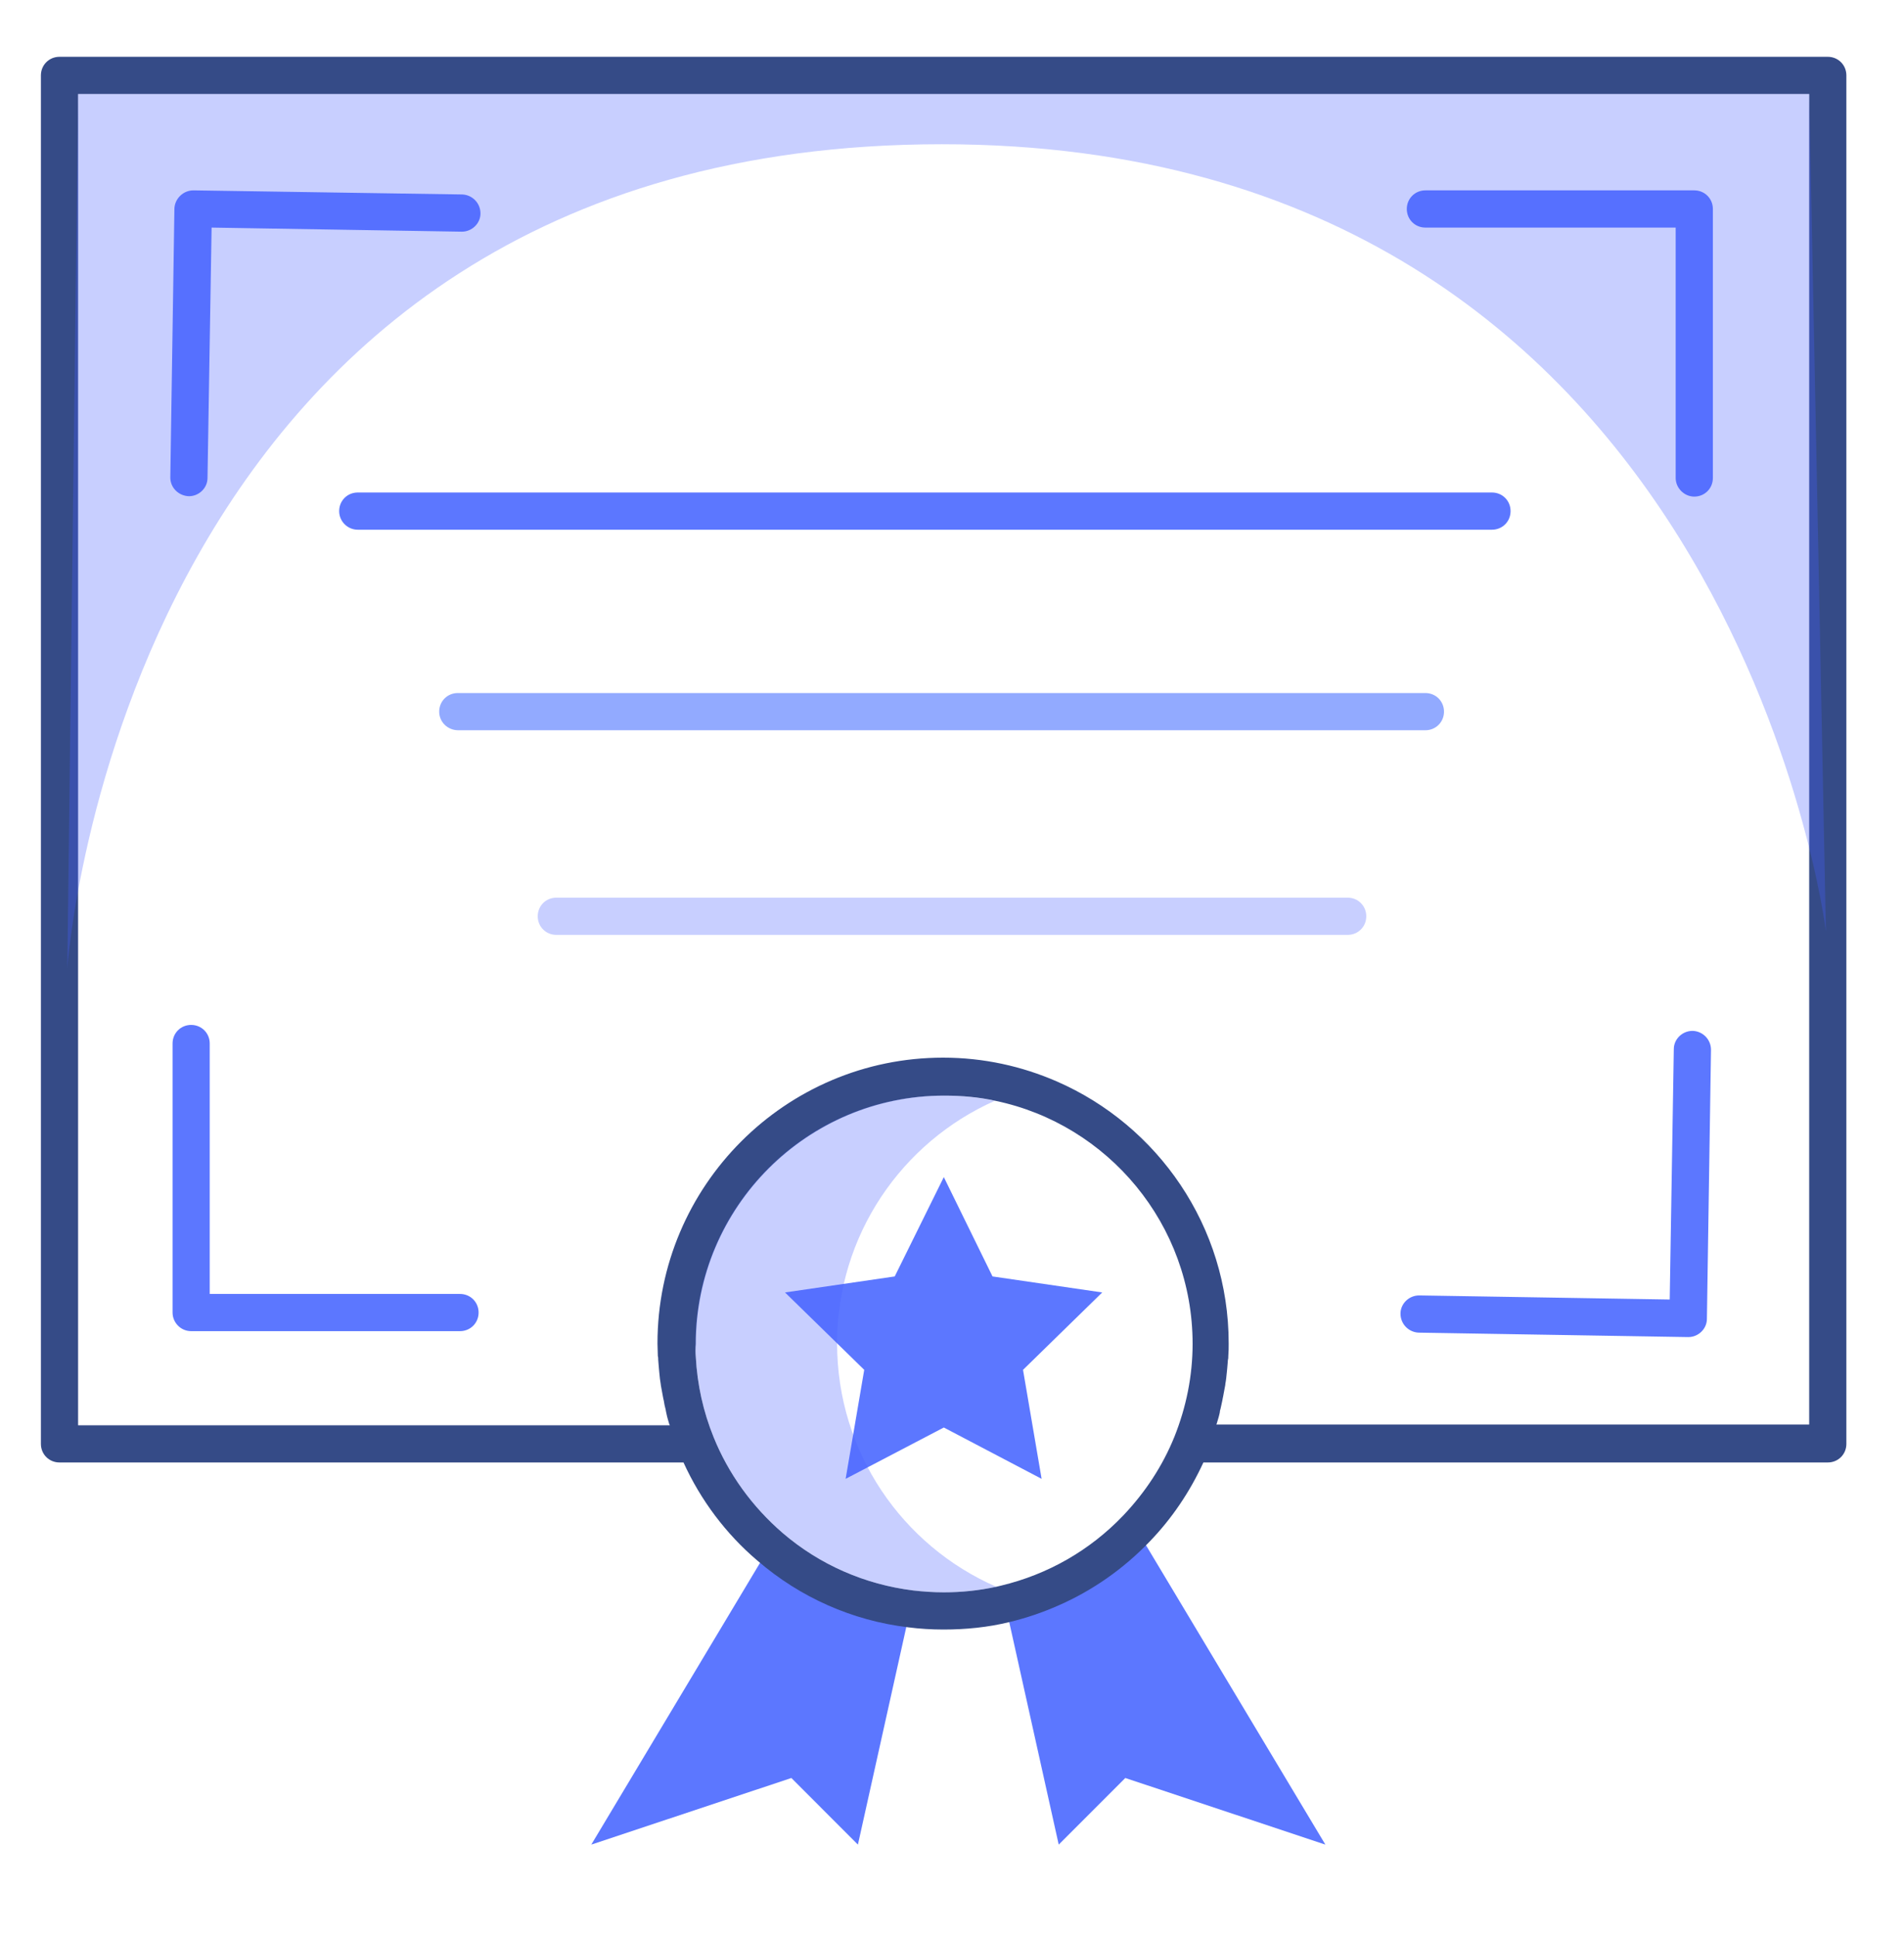 <svg width="60" height="61" viewBox="0 0 60 61" fill="none" xmlns="http://www.w3.org/2000/svg">
<path d="M53.391 15.641C53.719 15.641 53.977 15.383 53.977 15.055V6.582C53.977 6.254 53.719 5.996 53.391 5.996H44.918C44.59 5.996 44.332 6.254 44.332 6.582C44.332 6.91 44.59 7.168 44.918 7.168H52.805V15.055C52.805 15.371 53.074 15.641 53.391 15.641ZM53.203 42.113C53.52 42.113 53.789 41.855 53.789 41.539L53.918 33.066C53.918 32.738 53.66 32.48 53.344 32.469H53.332C53.016 32.469 52.746 32.727 52.746 33.043L52.617 40.93L44.73 40.801H44.719C44.402 40.801 44.133 41.059 44.133 41.375C44.133 41.703 44.391 41.961 44.707 41.973L53.203 42.113ZM31.676 50.516L33.363 58.098L35.461 56L41.766 58.098L35.801 48.148C34.699 49.297 33.27 50.141 31.676 50.516ZM18.633 58.098L24.938 56L27.035 58.098L28.688 50.668C27.012 50.457 25.477 49.754 24.258 48.711L18.633 58.098ZM6.023 41.926H14.496C14.824 41.926 15.082 41.668 15.082 41.34C15.082 41.012 14.824 40.754 14.496 40.754H6.609V32.867C6.609 32.539 6.352 32.281 6.023 32.281C5.695 32.281 5.438 32.539 5.438 32.867V41.34C5.438 41.656 5.695 41.926 6.023 41.926ZM5.953 15.629C6.27 15.629 6.539 15.371 6.539 15.055L6.668 7.168L14.543 7.297H14.555C14.871 7.297 15.141 7.039 15.141 6.723C15.141 6.395 14.883 6.137 14.566 6.125L6.094 5.996C5.777 5.996 5.508 6.254 5.496 6.57L5.367 15.043C5.367 15.359 5.625 15.617 5.953 15.629ZM11.273 16.684H47.016C47.344 16.684 47.602 16.426 47.602 16.098C47.602 15.77 47.344 15.512 47.016 15.512H11.273C10.945 15.512 10.688 15.77 10.688 16.098C10.688 16.426 10.957 16.684 11.273 16.684Z" fill="#5C77FF"/>
<path d="M14.438 23H44.918C45.246 23 45.504 22.742 45.504 22.414C45.504 22.086 45.246 21.828 44.918 21.828H14.426C14.098 21.828 13.84 22.086 13.84 22.414C13.84 22.742 14.109 23 14.438 23Z" fill="#92AAFF"/>
<path d="M1.875 1.789H57.598C57.926 1.789 58.184 2.047 58.184 2.375V45.477C58.184 45.805 57.926 46.062 57.598 46.062H37.922C37.5 46.977 36.938 47.82 36.223 48.559C35.402 49.414 34.43 50.094 33.363 50.562C32.859 50.785 32.344 50.961 31.805 51.09C31.137 51.254 30.434 51.324 29.73 51.324C29.355 51.324 28.98 51.301 28.617 51.254C26.859 51.043 25.219 50.316 23.871 49.156C22.875 48.312 22.078 47.246 21.539 46.062H1.875C1.547 46.062 1.289 45.805 1.289 45.477V2.375C1.289 2.047 1.547 1.789 1.875 1.789ZM21.926 42.734C21.973 43.613 22.16 44.457 22.488 45.266C22.957 46.426 23.707 47.457 24.656 48.277C25.828 49.285 27.258 49.906 28.781 50.094C29.086 50.129 29.414 50.152 29.742 50.152C30.305 50.152 30.855 50.094 31.395 49.977C31.441 49.965 31.488 49.953 31.547 49.941C33.012 49.59 34.336 48.84 35.391 47.738C36.082 47.012 36.633 46.18 37.008 45.254C37.383 44.316 37.582 43.332 37.582 42.324C37.582 38.562 34.91 35.41 31.371 34.672C30.855 34.555 30.305 34.508 29.754 34.508C25.441 34.508 21.926 38.012 21.926 42.336C21.914 42.465 21.914 42.594 21.926 42.734ZM2.461 44.891H21.105C21.105 44.879 21.105 44.867 21.094 44.867C21.059 44.75 21.023 44.633 21 44.516C20.988 44.48 20.988 44.445 20.977 44.398C20.953 44.305 20.93 44.211 20.918 44.117C20.906 44.082 20.906 44.047 20.895 44.012C20.871 43.883 20.848 43.754 20.824 43.625V43.613C20.801 43.484 20.789 43.367 20.777 43.238C20.777 43.203 20.766 43.156 20.766 43.121C20.754 43.027 20.754 42.934 20.742 42.828C20.742 42.793 20.742 42.746 20.73 42.711C20.73 42.582 20.719 42.453 20.719 42.312C20.719 37.355 24.75 33.312 29.719 33.312C30.996 33.312 32.203 33.582 33.305 34.062C36.48 35.445 38.719 38.621 38.719 42.312C38.719 42.441 38.719 42.57 38.707 42.711C38.707 42.746 38.707 42.793 38.695 42.828C38.684 42.922 38.684 43.016 38.672 43.109C38.672 43.145 38.66 43.191 38.66 43.227C38.648 43.344 38.637 43.473 38.613 43.59C38.613 43.602 38.613 43.602 38.613 43.613C38.59 43.742 38.566 43.871 38.543 43.988C38.531 44.023 38.531 44.059 38.52 44.105C38.496 44.199 38.484 44.293 38.461 44.375C38.449 44.41 38.438 44.457 38.438 44.492C38.414 44.609 38.379 44.715 38.344 44.832C38.344 44.844 38.332 44.855 38.332 44.867H57.012V2.961H2.461V44.891Z" fill="#354B87"/>
<path d="M29.742 37.074L28.195 40.203L24.738 40.707L27.234 43.145L26.648 46.578L29.742 44.961L32.824 46.578L32.238 43.145L34.734 40.707L31.277 40.203L29.742 37.074Z" fill="#5C77FF"/>
<path opacity="0.3" d="M17.531 29.445H42.469C42.797 29.445 43.055 29.188 43.055 28.859C43.055 28.531 42.797 28.273 42.469 28.273H17.531C17.203 28.273 16.945 28.531 16.945 28.859C16.945 29.188 17.203 29.445 17.531 29.445Z" fill="#485EFF"/>
<path opacity="0.3" d="M21.914 42.324C21.914 42.465 21.914 42.594 21.926 42.734C21.973 43.613 22.16 44.457 22.488 45.266C22.957 46.426 23.707 47.457 24.656 48.277C25.828 49.285 27.258 49.906 28.781 50.094C29.086 50.129 29.414 50.152 29.742 50.152C30.305 50.152 30.855 50.094 31.395 49.977C28.441 48.688 26.379 45.746 26.379 42.312C26.379 38.902 28.418 35.973 31.348 34.672C30.832 34.555 30.281 34.508 29.73 34.508C25.418 34.496 21.914 38.012 21.914 42.324ZM2.121 30.5L2.461 2.961H57.012L57.539 29.328C57.539 29.328 54.492 4.543 29.684 4.543C3.867 4.543 2.121 30.5 2.121 30.5Z" fill="#485EFF"/>
</svg>
